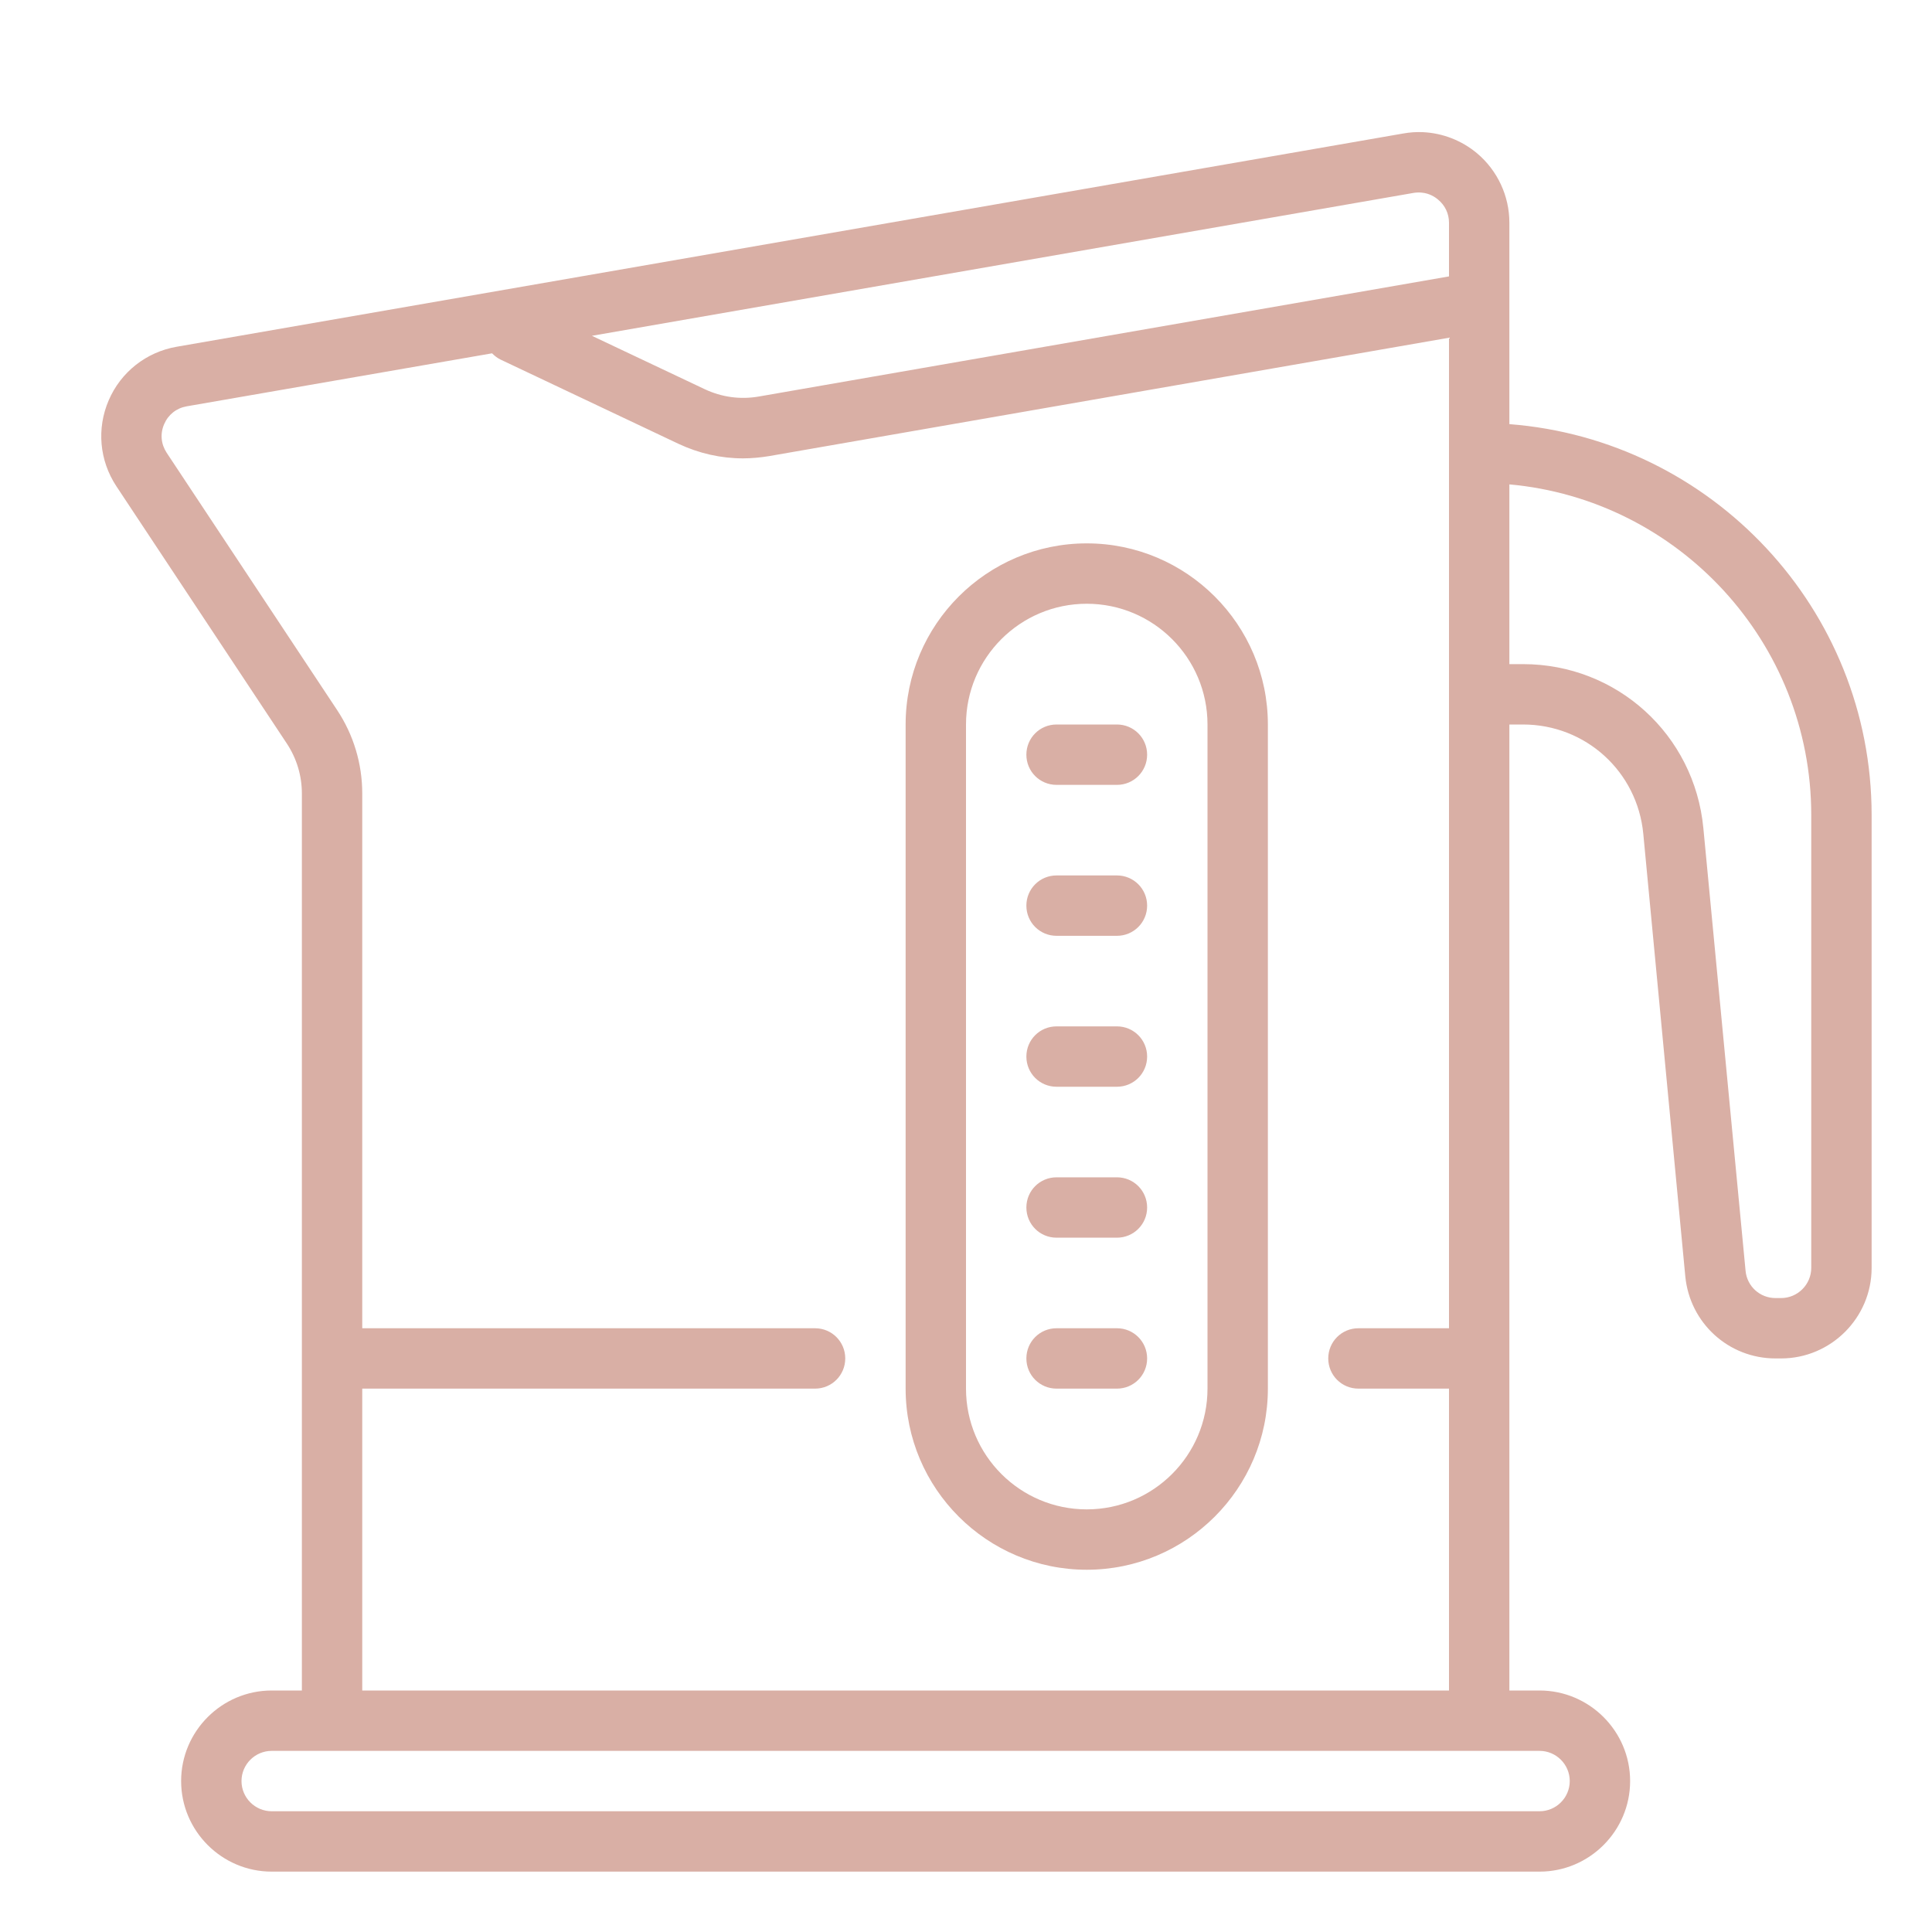 <svg width="32" height="32" viewBox="0 0 32 32" fill="none" xmlns="http://www.w3.org/2000/svg">
<path d="M23.57 2.189C23.463 2.184 23.353 2.191 23.242 2.211L2.922 5.744C2.422 5.832 2.002 6.162 1.801 6.629C1.599 7.096 1.646 7.627 1.927 8.053L4.75 12.314C4.914 12.562 5 12.848 5 13.143V28H4.5C3.674 28 3 28.674 3 29.5C3 30.326 3.674 31 4.5 31H25.5C26.326 31 27 30.326 27 29.5C27 28.674 26.326 28 25.5 28H25V12H25.226C26.263 12 27.119 12.779 27.218 13.81L27.914 21.142C27.99 21.916 28.633 22.5 29.408 22.5H29.5C30.326 22.5 31 21.826 31 21V13.5C31 10.086 28.349 7.283 25 7.025V3.689C25 3.246 24.804 2.826 24.467 2.541C24.211 2.326 23.896 2.205 23.57 2.189ZM23.552 3.191C23.677 3.203 23.771 3.264 23.82 3.307C23.935 3.402 24 3.539 24 3.689V4.578L12.566 6.568C12.259 6.621 11.951 6.578 11.67 6.445L9.804 5.562L23.414 3.195C23.463 3.187 23.509 3.186 23.552 3.191ZM24 5.594V22H22.5C22.222 22 22 22.223 22 22.5C22 22.777 22.222 23 22.5 23H24V28H6V23H13.5C13.777 23 14 22.777 14 22.5C14 22.223 13.777 22 13.5 22H6V13.143C6 12.652 5.857 12.174 5.586 11.764L2.761 7.5C2.666 7.355 2.65 7.184 2.719 7.025C2.787 6.867 2.922 6.76 3.092 6.73L8.15 5.852C8.189 5.891 8.232 5.926 8.285 5.953L11.24 7.352C11.578 7.51 11.939 7.592 12.306 7.592C12.449 7.592 12.594 7.578 12.736 7.555L24 5.594ZM25 8.023C27.799 8.275 30 10.635 30 13.5V21C30 21.275 29.775 21.5 29.5 21.5H29.408C29.15 21.5 28.935 21.305 28.912 21.047L28.213 13.717C28.066 12.168 26.781 11 25.226 11H25V8.023ZM18 9C16.346 9 15 10.346 15 12V23C15 24.654 16.346 26 18 26C19.654 26 21 24.654 21 23V12C21 10.346 19.654 9 18 9ZM18 10C19.103 10 20 10.896 20 12V23C20 24.104 19.103 25 18 25C16.896 25 16 24.104 16 23V12C16 10.896 16.896 10 18 10ZM17.5 12C17.222 12 17 12.223 17 12.5C17 12.777 17.222 13 17.5 13H18.5C18.777 13 19 12.777 19 12.5C19 12.223 18.777 12 18.5 12H17.5ZM17.5 14.5C17.222 14.5 17 14.723 17 15C17 15.277 17.222 15.5 17.5 15.5H18.5C18.777 15.5 19 15.277 19 15C19 14.723 18.777 14.5 18.5 14.5H17.5ZM17.5 17C17.222 17 17 17.223 17 17.5C17 17.777 17.222 18 17.5 18H18.5C18.777 18 19 17.777 19 17.5C19 17.223 18.777 17 18.5 17H17.5ZM17.5 19.5C17.222 19.5 17 19.723 17 20C17 20.277 17.222 20.5 17.5 20.5H18.5C18.777 20.5 19 20.277 19 20C19 19.723 18.777 19.5 18.5 19.5H17.5ZM17.5 22C17.222 22 17 22.223 17 22.5C17 22.777 17.222 23 17.5 23H18.5C18.777 23 19 22.777 19 22.5C19 22.223 18.777 22 18.5 22H17.5ZM4.5 29H25.5C25.775 29 26 29.225 26 29.5C26 29.775 25.775 30 25.5 30H4.5C4.224 30 4 29.775 4 29.5C4 29.225 4.224 29 4.5 29Z" fill="#D9AFA5"/>
</svg>
